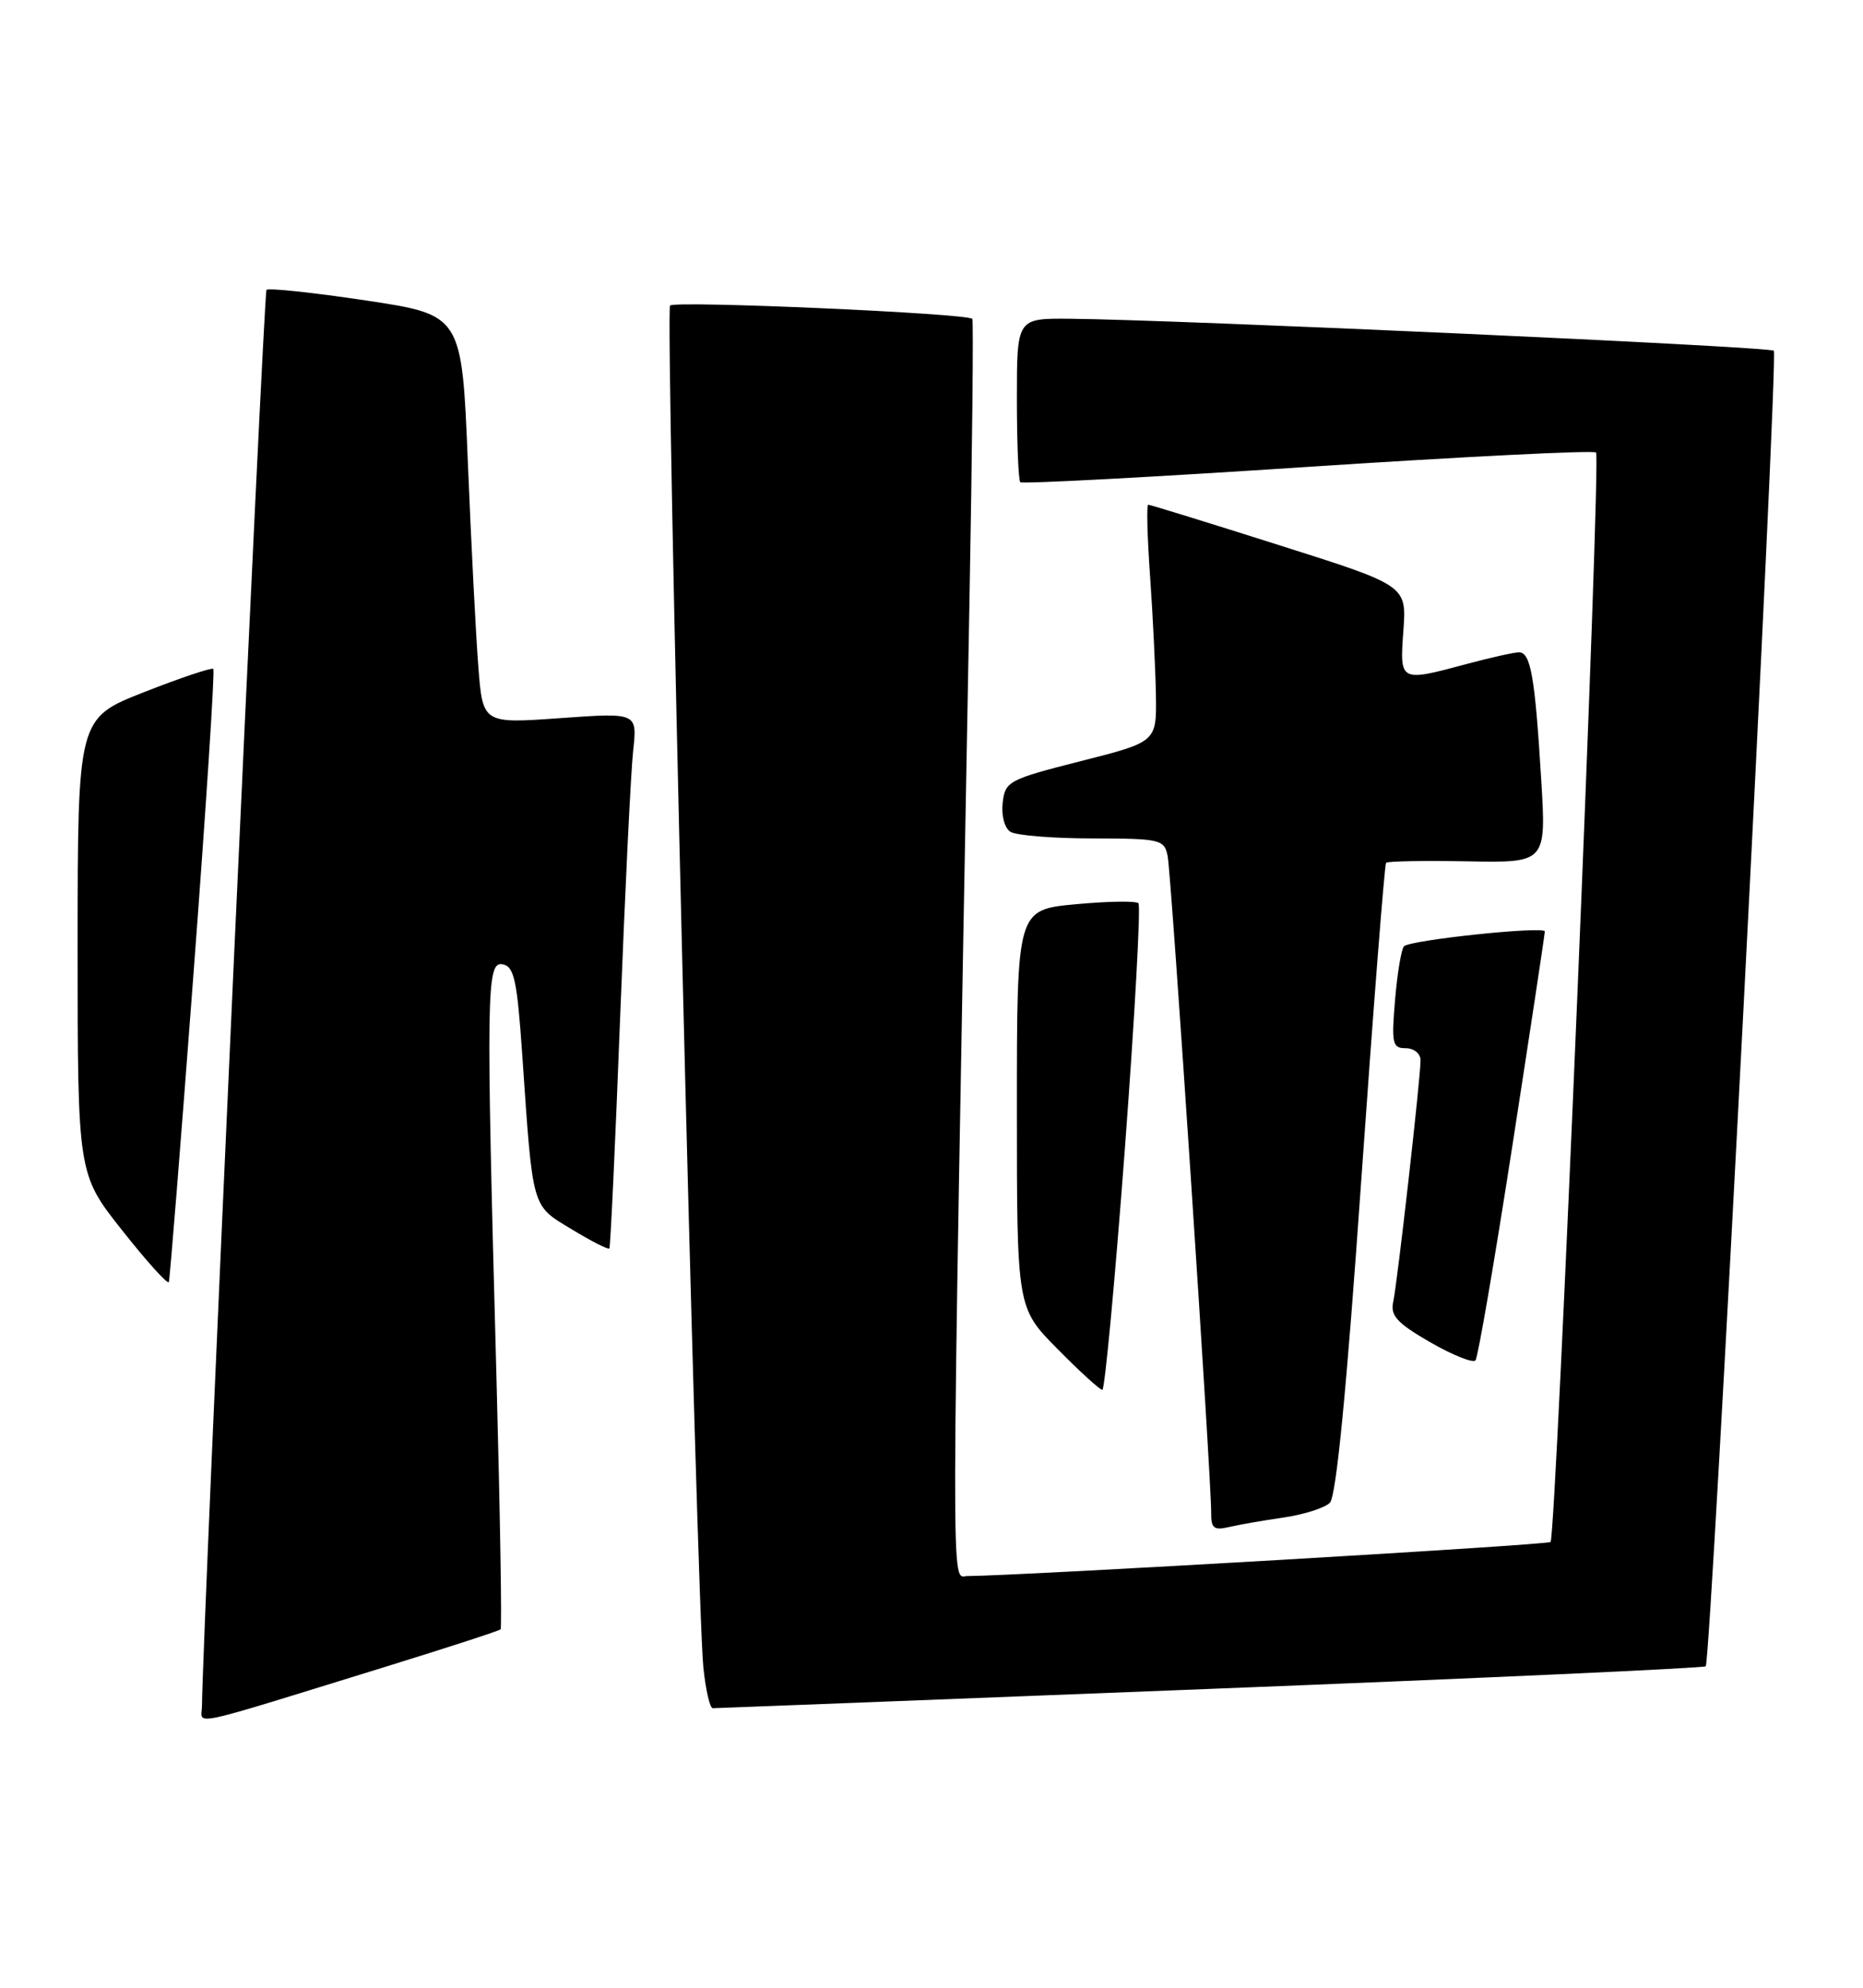 <?xml version="1.0" encoding="UTF-8" standalone="no"?>
<!DOCTYPE svg PUBLIC "-//W3C//DTD SVG 1.1//EN" "http://www.w3.org/Graphics/SVG/1.1/DTD/svg11.dtd" >
<svg xmlns="http://www.w3.org/2000/svg" xmlns:xlink="http://www.w3.org/1999/xlink" version="1.1" viewBox="0 0 240 256">
 <g >
 <path fill="currentColor"
d=" M 49.83 214.61 C 57.71 212.17 64.31 210.03 64.49 209.84 C 64.67 209.65 64.43 195.10 63.96 177.50 C 62.60 127.52 62.66 123.79 64.75 124.19 C 66.24 124.47 66.62 126.23 67.29 136.01 C 68.66 155.93 68.45 155.18 73.65 158.32 C 76.17 159.85 78.35 160.96 78.50 160.80 C 78.64 160.63 79.27 147.22 79.89 131.00 C 80.52 114.78 81.27 99.31 81.57 96.64 C 82.10 91.78 82.10 91.78 72.14 92.49 C 62.19 93.20 62.19 93.20 61.62 85.85 C 61.30 81.81 60.70 69.96 60.27 59.53 C 59.50 40.56 59.50 40.56 47.16 38.70 C 40.37 37.68 34.60 37.07 34.33 37.33 C 33.96 37.71 26.10 210.08 26.02 219.70 C 26.00 222.21 23.47 222.75 49.83 214.61 Z  M 155.91 217.51 C 190.78 216.14 219.51 214.83 219.74 214.60 C 220.41 213.92 229.12 45.78 228.51 45.17 C 227.97 44.64 151.52 41.17 137.75 41.05 C 131.00 41.00 131.00 41.00 131.00 51.33 C 131.00 57.02 131.20 61.86 131.44 62.10 C 131.68 62.34 148.34 61.46 168.46 60.13 C 188.59 58.81 205.31 57.97 205.61 58.28 C 206.27 58.94 200.46 197.87 199.75 198.59 C 199.36 198.98 131.87 202.92 124.59 202.98 C 122.49 203.00 122.48 209.22 124.89 77.50 C 125.25 57.70 125.42 41.30 125.26 41.07 C 124.78 40.36 86.97 38.69 86.32 39.35 C 85.68 39.99 89.74 206.08 90.61 214.75 C 90.91 217.64 91.45 220.00 91.82 220.00 C 92.19 220.00 121.03 218.88 155.91 217.51 Z  M 165.30 195.45 C 167.94 195.07 170.65 194.21 171.32 193.54 C 172.14 192.72 173.48 178.97 175.37 151.91 C 176.93 129.68 178.37 111.33 178.56 111.12 C 178.76 110.91 183.49 110.83 189.06 110.93 C 199.20 111.12 199.20 111.12 198.54 100.31 C 197.74 87.13 197.19 84.00 195.67 84.01 C 195.03 84.02 192.03 84.69 189.00 85.50 C 180.28 87.84 180.31 87.86 180.79 81.21 C 181.21 75.41 181.21 75.41 164.78 70.21 C 155.74 67.34 148.15 65.00 147.92 65.00 C 147.69 65.00 147.80 69.16 148.16 74.25 C 148.52 79.34 148.85 86.21 148.91 89.52 C 149.00 95.55 149.00 95.55 139.25 98.02 C 129.92 100.39 129.49 100.62 129.17 103.39 C 128.98 105.03 129.41 106.65 130.17 107.13 C 130.90 107.59 135.65 107.98 140.73 107.98 C 149.50 108.00 149.99 108.11 150.42 110.25 C 150.90 112.58 156.07 190.69 156.03 194.86 C 156.00 196.80 156.40 197.12 158.25 196.68 C 159.49 196.39 162.66 195.83 165.30 195.45 Z  M 144.91 147.95 C 146.19 130.87 146.97 116.64 146.66 116.33 C 146.35 116.01 142.69 116.07 138.54 116.46 C 131.00 117.17 131.00 117.17 131.00 142.80 C 131.00 168.44 131.00 168.44 136.22 173.72 C 139.08 176.62 141.69 179.00 142.01 179.00 C 142.32 179.00 143.63 165.03 144.91 147.95 Z  M 194.84 147.50 C 197.14 132.65 199.02 120.26 199.01 119.96 C 199.00 119.24 181.67 121.06 180.87 121.87 C 180.53 122.21 180.01 125.31 179.72 128.75 C 179.24 134.41 179.37 135.00 181.09 135.00 C 182.15 135.00 183.00 135.69 183.00 136.55 C 183.00 138.88 180.02 165.18 179.48 167.67 C 179.09 169.44 179.97 170.40 184.25 172.87 C 187.14 174.53 189.76 175.58 190.08 175.20 C 190.40 174.81 192.54 162.35 194.84 147.50 Z  M 24.92 125.51 C 26.54 104.07 27.69 86.35 27.48 86.15 C 27.28 85.95 23.26 87.29 18.56 89.14 C 10.01 92.50 10.01 92.50 10.00 121.85 C 10.00 151.21 10.00 151.21 15.75 158.47 C 18.91 162.47 21.61 165.46 21.75 165.12 C 21.88 164.78 23.31 146.95 24.92 125.51 Z "/>
</g>
</svg>